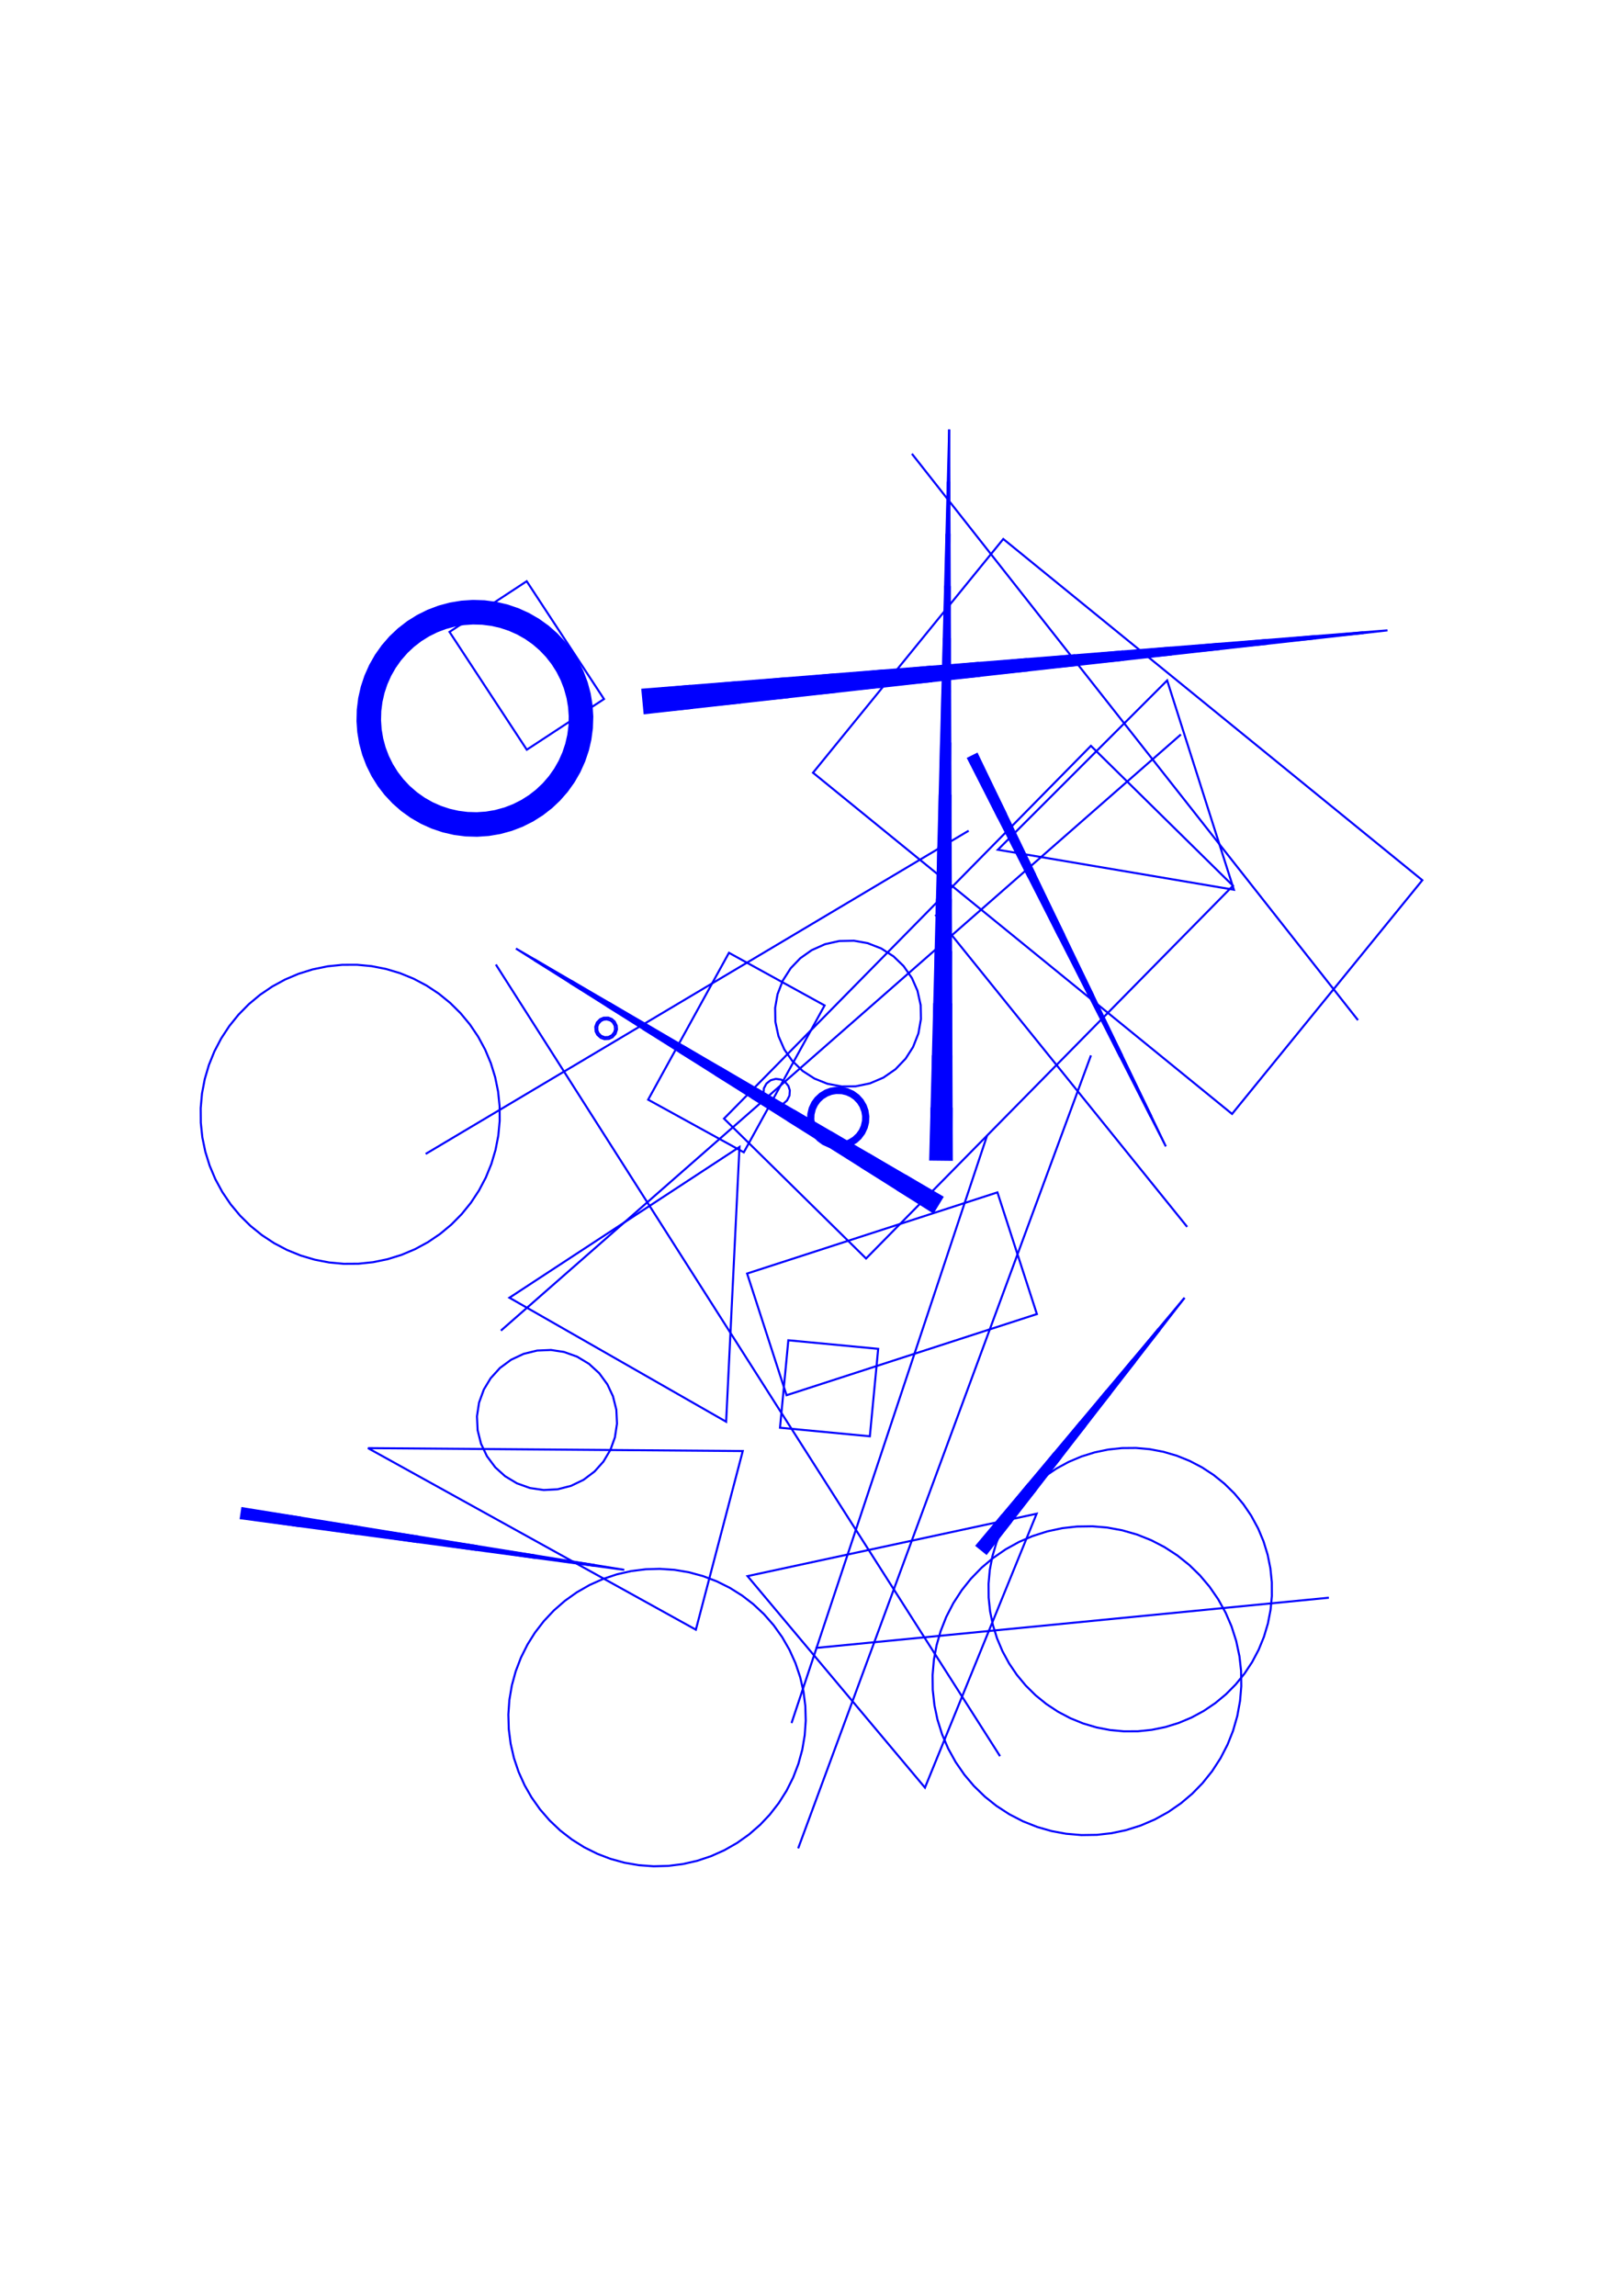 <?xml version="1.0" encoding="utf-8" ?>
<svg xmlns="http://www.w3.org/2000/svg" xmlns:cc="http://creativecommons.org/ns" xmlns:dc="http://purl.org/dc/elements/1.1/" xmlns:ev="http://www.w3.org/2001/xml-events" xmlns:inkscape="http://www.inkscape.org/namespaces/inkscape" xmlns:rdf="http://www.w3.org/1999/02/22-rdf-syntax-ns" xmlns:sodipodi="http://sodipodi.sourceforge.net/DTD/sodipodi-0.dtd" xmlns:xlink="http://www.w3.org/1999/xlink" baseProfile="tiny" height="29.7cm" version="1.2" viewBox="0 0 793.701 1122.52" width="21.0cm">
  <defs/>
  <g fill="none" id="layer1" inkscape:groupmode="layer" inkscape:label="1" stroke="#0000ff" style="display:inline">
    <polygon points="380.691,506.58 383.563,513.141 387.439,518.711 392.592,523.684 398.298,527.358 404.594,529.888 411.631,531.217 418.417,531.158 425.43,529.707 432.013,526.888 437.902,522.813 442.861,517.646 446.52,511.931 449.138,505.265 450.374,498.211 450.226,491.426 448.682,484.433 445.961,478.217 441.871,472.338 436.988,467.627 430.966,463.749 424.293,461.149 417.613,459.96 410.452,460.098 403.463,461.66 396.925,464.583 391.386,468.503 386.687,473.399 382.826,479.43 380.244,486.11 379.072,492.794 379.185,499.579"/>
    <polygon points="374.811,529.818 373.571,532.113 373.332,534.709 374.131,537.192 375.841,539.16 378.187,540.3 380.792,540.427 383.237,539.521 384.906,538.028 386.079,535.699 386.244,533.096 385.557,530.965 383.905,528.948 381.95,527.855 379.366,527.504 376.852,528.195"/>
    <line x1="370.183" x2="459.879" y1="532.479" y2="586.927"/>
    <line x1="459.683" x2="352.048" y1="587.248" y2="521.911"/>
    <line x1="349.901" x2="457.536" y1="525.448" y2="590.785"/>
    <line x1="457.341" x2="367.645" y1="591.107" y2="536.659"/>
    <polygon points="354.062,546.935 423.538,615.333 602.969,433.073 533.493,364.676"/>
    <line x1="385.389" x2="457.146" y1="547.87" y2="591.429"/>
    <line x1="456.951" x2="403.133" y1="591.75" y2="559.082"/>
    <line x1="406.451" x2="460.269" y1="553.615" y2="586.284"/>
    <line x1="460.464" x2="424.586" y1="585.962" y2="564.183"/>
    <line x1="420.877" x2="456.755" y1="570.293" y2="592.072"/>
    <line x1="456.56" x2="438.621" y1="592.393" y2="581.504"/>
    <line x1="442.72" x2="460.659" y1="574.751" y2="585.64"/>
    <line x1="460.074" x2="388.317" y1="586.605" y2="543.047"/>
    <polygon points="397.514,539.595 396.438,542.005 395.777,544.945 395.749,547.96 396.247,550.551 397.214,553.006 398.618,555.24 400.41,557.177 402.853,558.942 405.614,560.153 408.192,560.715 410.83,560.791 413.801,560.282 416.262,559.331 418.506,557.942 420.705,555.88 422.236,553.731 423.465,550.979 424.044,548.404 424.137,545.767 423.743,543.158 422.713,540.325 421.339,538.072 419.292,535.86 417.153,534.315 414.765,533.191 411.838,532.471 408.825,532.384 406.224,532.83 403.413,533.917 401.188,535.335 399.262,537.14"/>
    <polygon points="397.103,549.817 398.001,552.298 399.374,554.551 401.166,556.487 403.308,558.029 405.713,559.114 407.912,559.648 410.547,559.787 413.157,559.4 415.638,558.502 417.892,557.129 419.827,555.336 421.369,553.195 422.454,550.79 423.04,548.217 423.104,545.579 422.74,543.346 421.842,540.865 420.469,538.611 418.677,536.675 416.535,535.134 414.13,534.048 411.931,533.514 409.296,533.375 406.686,533.763 404.205,534.66 401.952,536.033 400.27,537.547 398.668,539.644 397.514,542.017 396.855,544.572 396.716,547.206"/>
    <polygon points="415.955,558.914 418.199,557.535 420.385,555.47 421.89,553.31 422.954,550.901 423.539,548.334 423.623,545.703 423.204,543.103 422.296,540.632 420.933,538.379 418.882,536.179 416.732,534.659 414.331,533.579 411.768,532.976 409.137,532.874 406.535,533.275 404.058,534.167 401.796,535.514 399.832,537.269 398.24,539.366 396.95,542.082 396.329,544.641 396.209,547.272 396.688,550.241 397.63,552.699 399.024,554.933 400.819,556.86 402.948,558.408 405.691,559.643 408.262,560.21 410.894,560.277 413.49,559.839"/>
    <polygon points="417.277,556.316 419.198,554.507 420.502,552.658 421.442,550.6 422.037,548.029 422.096,545.768 421.736,543.534 420.805,541.065 419.599,539.15 417.776,537.244 415.917,535.954 413.851,535.03 411.651,534.503 409.014,534.413 406.783,534.79 404.659,535.572 402.416,536.961 400.769,538.512 399.436,540.341 398.464,542.384 397.83,544.946 397.736,547.206 398.061,549.446 398.954,551.928 400.13,553.861 401.642,555.544 403.44,556.919 405.46,557.938 408.006,558.631 410.264,558.778 412.878,558.419 415.013,557.67"/>
    <polygon points="422.292,543.657 421.424,541.172 420.063,538.918 418.548,537.245 416.44,535.669 414.052,534.56 411.488,533.967 408.856,533.915 406.632,534.303 404.512,535.079 402.259,536.44 400.586,537.955 399.009,540.063 397.9,542.451 397.307,545.015 397.255,547.647 397.644,549.871 398.584,552.329 399.78,554.244 401.296,555.917 403.404,557.494 405.791,558.602 407.983,559.143 410.235,559.288 412.846,558.951 415.331,558.084 417.584,556.723 419.258,555.207 420.834,553.099 421.815,551.066 422.484,548.52 422.629,546.267"/>
    <polygon points="409.043,531.859 406.074,532.343 403.603,533.255 401.03,534.814 398.828,536.863 397.276,538.991 395.999,541.715 395.301,544.641 395.189,547.272 395.636,550.247 396.515,552.729 398.042,555.321 400.062,557.55 402.493,559.322 405.233,560.565 407.795,561.176 410.424,561.321 413.405,560.913 416.24,559.908 418.813,558.348 420.764,556.58 422.567,554.172 423.844,551.448 424.488,548.894 424.654,545.89 424.207,542.915 423.328,540.433 421.801,537.841 419.781,535.612 417.35,533.84 414.61,532.597 412.048,531.987"/>
    <line x1="455.566" x2="455.281" y1="541.464" y2="566.964"/>
    <line x1="455.658" x2="456.228" y1="566.968" y2="515.968"/>
    <line x1="465.271" x2="464.701" y1="516.069" y2="567.069"/>
    <line x1="464.324" x2="465.18" y1="567.065" y2="490.565"/>
    <line x1="456.89" x2="456.034" y1="490.472" y2="566.972"/>
    <line x1="456.411" x2="457.553" y1="566.977" y2="464.976"/>
    <line x1="465.089" x2="463.947" y1="465.06" y2="567.061"/>
    <line x1="463.57" x2="464.997" y1="567.057" y2="439.556"/>
    <line x1="458.215" x2="456.788" y1="439.48" y2="566.981"/>
    <line x1="457.165" x2="458.877" y1="566.985" y2="413.984"/>
    <line x1="464.906" x2="463.193" y1="414.051" y2="567.053"/>
    <line x1="462.817" x2="464.814" y1="567.048" y2="388.547"/>
    <line x1="459.539" x2="457.542" y1="388.488" y2="566.989"/>
    <line x1="457.918" x2="460.201" y1="566.994" y2="362.992"/>
    <line x1="464.723" x2="462.44" y1="363.043" y2="567.044"/>
    <line x1="462.063" x2="464.631" y1="567.04" y2="337.538"/>
    <line x1="460.863" x2="458.295" y1="337.496" y2="566.998"/>
    <line x1="458.672" x2="461.526" y1="567.002" y2="312"/>
    <line x1="464.54" x2="461.686" y1="312.034" y2="567.036"/>
    <line x1="461.31" x2="464.449" y1="567.032" y2="286.529"/>
    <line x1="462.188" x2="459.049" y1="286.504" y2="567.006"/>
    <line x1="459.426" x2="462.85" y1="567.01" y2="261.008"/>
    <line x1="464.357" x2="460.933" y1="261.025" y2="567.027"/>
    <line x1="460.556" x2="464.266" y1="567.023" y2="235.52"/>
    <line x1="463.512" x2="459.802" y1="235.512" y2="567.015"/>
    <line x1="460.179" x2="464.174" y1="567.019" y2="210.016"/>
    <line x1="445.949" x2="664.084" y1="221.868" y2="498.785"/>
    <polygon points="602.52,544.654 695.562,430.372 490.638,263.537 397.597,377.819"/>
    <line x1="563.028" x2="475.783" y1="545.767" y2="369.627"/>
    <line x1="475.447" x2="562.691" y1="369.793" y2="545.934"/>
    <line x1="547.814" x2="475.111" y1="516.743" y2="369.96"/>
    <line x1="474.774" x2="532.937" y1="370.126" y2="487.553"/>
    <line x1="534.619" x2="476.456" y1="486.72" y2="369.293"/>
    <line x1="476.119" x2="548.823" y1="369.46" y2="516.244"/>
    <line x1="533.514" x2="390.332" y1="516.027" y2="903.738"/>
    <line x1="387.089" x2="482.747" y1="842.476" y2="555.137"/>
    <polygon points="465.454,567.078 464.174,210.016 454.904,566.96"/>
    <line x1="465.077" x2="465.363" y1="567.074" y2="541.573"/>
    <line x1="459.488" x2="333.914" y1="587.57" y2="511.343"/>
    <line x1="332.157" x2="457.731" y1="514.237" y2="590.464"/>
    <line x1="457.927" x2="314.413" y1="590.142" y2="503.026"/>
    <line x1="315.779" x2="459.293" y1="500.775" y2="587.891"/>
    <line x1="459.098" x2="297.645" y1="588.213" y2="490.207"/>
    <line x1="296.669" x2="458.122" y1="491.815" y2="589.821"/>
    <line x1="458.317" x2="278.925" y1="589.499" y2="480.604"/>
    <line x1="279.511" x2="458.903" y1="479.639" y2="588.535"/>
    <line x1="458.707" x2="261.376" y1="588.856" y2="469.071"/>
    <line x1="261.181" x2="458.512" y1="469.392" y2="589.178"/>
    <polygon points="456.365,592.715 460.855,585.319 252.309,463.787"/>
    <polygon points="507.071,642.502 487.781,583.002 365.361,622.689 384.65,682.189"/>
    <line x1="541.134" x2="479.094" y1="680.01" y2="756.954"/>
    <line x1="479.396" x2="553.843" y1="757.197" y2="664.864"/>
    <line x1="555.048" x2="480.601" y1="665.836" y2="758.168"/>
    <line x1="480.902" x2="542.941" y1="758.411" y2="681.467"/>
    <line x1="530.835" x2="481.203" y1="697.099" y2="758.654"/>
    <line x1="481.504" x2="518.728" y1="758.897" y2="712.731"/>
    <line x1="515.716" x2="478.492" y1="710.302" y2="756.468"/>
    <line x1="478.191" x2="503.007" y1="756.225" y2="725.448"/>
    <line x1="506.621" x2="481.805" y1="728.362" y2="759.14"/>
    <line x1="482.107" x2="494.515" y1="759.383" y2="743.994"/>
    <line x1="490.298" x2="477.89" y1="740.594" y2="755.982"/>
    <polygon points="477.588,755.74 482.408,759.626 579.261,634.572"/>
    <line x1="478.793" x2="528.425" y1="756.711" y2="695.156"/>
    <line x1="566.552" x2="479.697" y1="649.718" y2="757.44"/>
    <line x1="479.998" x2="579.261" y1="757.683" y2="634.572"/>
    <line x1="567.154" x2="480.299" y1="650.204" y2="757.926"/>
    <line x1="398.871" x2="649.854" y1="805.756" y2="781.186"/>
    <polygon points="620.047,793.807 621.344,787.134 621.982,780.365 621.953,773.566 621.26,766.802 619.906,760.139 617.907,753.641 615.281,747.37 611.858,741.063 608.029,735.444 603.669,730.228 598.818,725.463 593.525,721.197 587.839,717.469 581.815,714.317 575.511,711.769 568.989,709.851 562.309,708.581 555.538,707.971 548.739,708.027 541.979,708.748 535.321,710.129 528.831,712.154 522.571,714.806 516.6,718.058 510.976,721.879 505.754,726.232 500.983,731.076 496.709,736.364 492.974,742.044 489.813,748.064 487.257,754.364 485.329,760.884 484.05,767.562 483.431,774.332 483.478,781.131 484.19,787.892 485.562,794.552 487.578,801.045 490.221,807.309 493.465,813.284 497.278,818.913 501.625,824.141 506.462,828.919 511.744,833.2 517.42,836.943 523.435,840.112 529.731,842.677 536.249,844.613 542.925,845.901 549.694,846.529 556.493,846.492 563.256,845.789 569.917,844.426 576.412,842.418 582.68,839.784 588.66,836.548 594.294,832.743 599.528,828.404 604.312,823.573 608.6,818.297 612.351,812.626 615.529,806.615 618.102,800.322"/>
    <polygon points="600.333,852.964 602.984,846.295 605.077,839.037 606.435,831.606 607.032,824.454 606.923,816.9 606.122,809.769 604.551,802.38 602.25,795.185 599.409,788.594 595.756,781.982 591.462,775.767 586.827,770.288 581.692,765.274 575.799,760.548 569.464,756.434 563.093,753.13 556.08,750.322 548.822,748.229 541.391,746.871 534.239,746.275 526.686,746.383 519.554,747.185 512.165,748.755 504.97,751.056 498.38,753.898 491.767,757.55 485.552,761.844 480.074,766.48 474.809,771.897 470.333,777.507 466.219,783.842 462.758,790.557 459.986,797.584 458.014,804.485 456.706,811.541 456.06,819.067 456.145,826.244 456.97,833.753 458.445,840.776 460.709,847.982 463.683,854.927 467.335,861.539 471.629,867.754 476.265,873.233 481.683,878.497 487.292,882.973 493.628,887.087 500.342,890.548 507.369,893.321 514.27,895.292 521.326,896.6 528.853,897.246 536.406,897.138 543.538,896.336 550.561,894.862 557.768,892.597 564.712,889.623 571.324,885.971 577.539,881.677 583.018,877.041 588.032,871.907 592.758,866.014 596.872,859.679"/>
    <line x1="489.046" x2="242.494" y1="858.666" y2="471.597"/>
    <polygon points="292.126,503.776 292.696,505.148 293.994,506.469 295.72,507.139 297.569,507.039 299.213,506.185 300.359,504.731 300.777,503.305 300.598,501.462 299.676,499.856 298.509,498.937 296.732,498.415 295.253,498.559 293.907,499.187 292.641,500.539 292.104,501.924"/>
    <polygon points="301.59,501.482 300.591,499.47 299.182,498.23 297.432,497.554 295.186,497.598 293.464,498.342 291.892,499.948 291.12,502.057 291.282,504.298 292.117,505.978 293.803,507.462 295.576,508.077 297.819,507.953 299.514,507.149 301.028,505.489 301.726,503.353"/>
    <polygon points="316.966,537.676 363.744,563.416 403.26,491.606 356.482,465.865"/>
    <line x1="208.175" x2="473.696" y1="564.2" y2="406.171"/>
    <line x1="488.306" x2="473.765" y1="399.983" y2="370.626"/>
    <line x1="474.101" x2="503.183" y1="370.459" y2="429.173"/>
    <line x1="506.21" x2="477.128" y1="427.674" y2="368.96"/>
    <line x1="477.465" x2="492.005" y1="368.794" y2="398.15"/>
    <polygon points="477.801,368.627 473.429,370.793 570.13,560.529"/>
    <line x1="476.792" x2="520.414" y1="369.127" y2="457.197"/>
    <line x1="518.06" x2="474.438" y1="458.363" y2="370.293"/>
    <line x1="479.304" x2="314.976" y1="330.427" y2="346.123"/>
    <line x1="315.012" x2="455.864" y1="346.494" y2="333.041"/>
    <line x1="455.19" x2="314.337" y1="325.981" y2="339.434"/>
    <line x1="314.302" x2="431.679" y1="339.063" y2="327.851"/>
    <line x1="432.424" x2="315.047" y1="335.654" y2="346.866"/>
    <line x1="315.082" x2="408.984" y1="347.237" y2="338.268"/>
    <line x1="408.168" x2="314.266" y1="329.722" y2="338.691"/>
    <line x1="314.231" x2="384.657" y1="338.32" y2="331.593"/>
    <line x1="385.544" x2="315.118" y1="340.882" y2="347.609"/>
    <line x1="315.153" x2="362.104" y1="347.981" y2="343.496"/>
    <line x1="361.146" x2="314.195" y1="333.464" y2="337.948"/>
    <line x1="314.16" x2="337.635" y1="337.577" y2="335.334"/>
    <line x1="338.664" x2="315.189" y1="346.11" y2="348.352"/>
    <line x1="314.94" x2="502.744" y1="345.751" y2="327.813"/>
    <line x1="502.212" x2="314.408" y1="322.239" y2="340.178"/>
    <line x1="314.444" x2="525.723" y1="340.549" y2="320.369"/>
    <line x1="526.184" x2="314.905" y1="325.199" y2="345.38"/>
    <line x1="314.87" x2="549.624" y1="345.008" y2="322.585"/>
    <line x1="549.234" x2="314.479" y1="318.498" y2="340.921"/>
    <line x1="314.515" x2="572.745" y1="341.292" y2="316.627"/>
    <line x1="573.064" x2="314.834" y1="319.971" y2="344.636"/>
    <line x1="314.798" x2="596.504" y1="344.265" y2="317.357"/>
    <line x1="596.256" x2="314.55" y1="314.756" y2="341.664"/>
    <line x1="314.586" x2="619.767" y1="342.035" y2="312.886"/>
    <line x1="619.944" x2="314.763" y1="314.744" y2="343.893"/>
    <line x1="314.728" x2="643.384" y1="343.522" y2="312.13"/>
    <line x1="643.278" x2="314.621" y1="311.015" y2="342.407"/>
    <line x1="314.657" x2="666.789" y1="342.779" y2="309.144"/>
    <line x1="666.824" x2="314.692" y1="309.516" y2="343.15"/>
    <line x1="314.373" x2="478.701" y1="339.806" y2="324.11"/>
    <line x1="577.494" x2="244.971" y1="359.115" y2="650.592"/>
    <polygon points="233.253,692.508 233.574,699.292 235.225,705.88 238.143,712.013 242.212,717.45 246.97,721.755 252.786,725.261 259.18,727.553 265.899,728.539 272.682,728.181 279.26,726.493 285.377,723.542 290.792,719.442 295.07,714.662 298.545,708.826 300.709,702.786 301.732,696.072 301.412,689.288 299.76,682.7 297.036,676.892 293.027,671.409 288.016,666.825 282.2,663.319 275.806,661.027 269.464,660.061 262.678,660.344 256.081,661.959 249.932,664.843 244.472,668.882 239.915,673.918 236.603,679.413 234.276,685.793"/>
    <line x1="233.426" x2="118.248" y1="755.964" y2="738.928"/>
    <line x1="118.192" x2="262.165" y1="739.308" y2="760.603"/>
    <line x1="261.996" x2="118.023" y1="761.741" y2="740.446"/>
    <line x1="118.08" x2="290.847" y1="740.067" y2="765.621"/>
    <line x1="290.903" x2="118.136" y1="765.241" y2="739.687"/>
    <line x1="117.967" x2="233.146" y1="740.826" y2="757.862"/>
    <line x1="204.295" x2="117.911" y1="753.982" y2="741.205"/>
    <line x1="117.855" x2="175.444" y1="741.585" y2="750.103"/>
    <line x1="175.949" x2="118.36" y1="746.687" y2="738.169"/>
    <line x1="118.304" x2="204.688" y1="738.549" y2="751.326"/>
    <line x1="147.211" x2="118.416" y1="742.049" y2="737.79"/>
    <line x1="117.799" x2="146.594" y1="741.964" y2="746.223"/>
    <polygon points="168.124,617.932 175.3,617.887 182.436,617.139 189.465,615.697 196.319,613.572 202.932,610.787 209.241,607.368 215.184,603.347 220.704,598.763 225.75,593.661 230.271,588.089 234.225,582.101 237.574,575.755 240.285,569.111 242.332,562.234 243.696,555.189 244.363,548.045 244.327,540.869 243.589,533.732 242.156,526.701 240.04,519.844 237.264,513.228 233.852,506.915 229.839,500.967 225.263,495.44 220.167,490.388 214.601,485.859 208.618,481.898 202.276,478.541 195.636,475.821 188.761,473.765 181.718,472.392 174.575,471.716 167.399,471.742 160.261,472.471 152.862,473.99 146.014,476.132 139.408,478.934 133.108,482.37 127.176,486.406 121.667,491.004 116.635,496.119 112.127,501.702 108.189,507.7 104.857,514.055 102.163,520.706 100.134,527.589 98.788,534.637 98.139,541.783 98.193,548.958 98.95,556.094 100.402,563.121 102.535,569.972 105.328,576.582 108.756,582.886 112.785,588.824 117.375,594.338 122.484,599.377 128.062,603.891 134.055,607.838 140.405,611.178 147.053,613.88 153.933,615.919 160.979,617.273"/>
    <polygon points="355.105,695.138 361.632,560.797 249.133,634.513"/>
    <polygon points="363.231,709.477 179.961,708.049 340.303,796.822"/>
    <polygon points="381.449,698.077 425.386,702.263 429.461,659.505 385.524,655.318"/>
    <polygon points="305.272,767.56 118.472,737.41 117.743,742.344"/>
    <polygon points="264.083,884.667 268.781,890.086 273.991,895.017 279.661,899.41 285.736,903.224 292.157,906.42 298.503,908.851 305.416,910.763 312.484,911.985 319.638,912.504 326.808,912.316 333.925,911.422 340.92,909.832 347.724,907.561 354.271,904.631 360.497,901.07 366.342,896.913 371.75,892.2 376.421,887.265 380.829,881.606 384.659,875.541 387.872,869.128 390.438,862.43 392.332,855.512 393.534,848.441 394.035,841.285 393.829,834.115 392.917,827.001 391.309,820.01 389.02,813.213 386.072,806.673 382.495,800.456 378.323,794.622 373.596,789.226 368.361,784.323 362.979,780.175 356.904,776.361 350.483,773.164 343.778,770.616 336.855,768.74 329.78,767.555 322.624,767.073 315.831,767.269 308.714,768.162 301.72,769.752 294.916,772.024 288.369,774.954 282.142,778.515 276.297,782.672 270.89,787.385 265.973,792.607 261.594,798.288 257.981,804.044 254.768,810.457 252.202,817.155 250.308,824.073 249.105,831.144 248.604,838.3 248.811,845.47 249.723,852.584 251.331,859.574 253.62,866.372 256.567,872.911 259.941,878.81"/>
    <polygon points="452.336,874.051 506.943,740.128 365.569,770.632"/>
    <line x1="580.554" x2="457.368" y1="599.859" y2="447.227"/>
    <polygon points="603.422,435.036 570.78,332.695 487.995,415.476"/>
    <polygon points="314.124,337.205 315.224,348.724 678.544,308.209"/>
    <polygon points="279.902,345.808 279.099,340.966 277.921,336.59 276.186,331.998 273.991,327.608 271.577,323.774 268.565,319.898 265.447,316.61 262.033,313.632 258.036,310.784 254.105,308.53 249.979,306.657 245.332,305.077 240.919,304.048 236.053,303.407 231.524,303.26 227.002,303.541 222.156,304.326 217.417,305.601 213.178,307.203 208.779,309.38 204.936,311.78 201.336,314.532 197.748,317.881 194.521,321.579 191.892,325.27 189.623,329.192 187.594,333.661 186.136,337.951 185.02,342.731 184.429,347.224 184.27,352.129 184.569,356.651 185.372,361.493 186.666,366.227 188.285,370.46 190.295,374.52 192.894,378.684 195.905,382.56 199.023,385.848 202.734,389.06 206.435,391.675 210.703,394.099 214.844,395.94 219.503,397.483 223.923,398.478 228.795,399.079 233.325,399.191 237.845,398.874 242.683,398.051 247.054,396.857 251.293,395.255 255.361,393.261 259.535,390.678 263.135,387.927 266.723,384.577 269.95,380.879 272.579,377.188 275.021,372.93 276.877,368.797 278.438,364.144 279.451,359.727 280.042,355.235 280.201,350.329"/>
    <polygon points="277.571,369.183 279.146,364.534 280.246,359.749 280.86,354.879 280.988,350.349 280.696,345.827 279.907,340.982 278.635,336.24 277.044,331.998 274.883,327.59 272.29,323.421 269.291,319.535 266.189,316.232 262.498,312.995 258.5,310.146 254.236,307.714 250.101,305.859 245.449,304.293 240.663,303.202 235.791,302.598 231.261,302.478 226.739,302.779 221.896,303.577 217.157,304.858 212.917,306.458 208.844,308.445 204.661,311.014 200.757,313.99 197.173,317.344 194.178,320.745 191.306,324.726 189.022,328.64 186.97,333.1 185.377,337.743 184.258,342.523 183.626,347.391 183.479,351.92 183.796,356.819 184.603,361.661 185.778,366.038 187.502,370.634 189.68,375.034 192.289,379.192 195.303,383.067 198.418,386.358 201.825,389.345 205.812,392.21 210.066,394.659 214.545,396.668 219.204,398.216 223.622,399.223 228.491,399.846 233.021,399.984 237.919,399.658 242.76,398.841 247.494,397.541 251.727,395.925 256.122,393.738 260.275,391.121 263.858,388.346 267.429,384.978 270.644,381.269 273.267,377.573 275.708,373.314"/>
    <polygon points="276.224,379.523 278.855,374.939 281.01,370.112 282.667,365.093 283.745,360.304 284.368,355.435 284.527,350.151 284.151,344.878 283.327,340.039 282.053,335.299 280.19,330.352 278.022,325.948 275.236,321.456 272.012,317.267 268.653,313.688 264.677,310.204 260.371,307.139 255.777,304.524 251.294,302.523 246.281,300.848 241.496,299.753 236.253,299.081 230.969,298.942 225.697,299.337 220.861,300.178 215.767,301.587 211.185,303.35 206.46,305.719 202.307,308.336 198.13,311.576 194.563,314.948 191.093,318.936 188.044,323.253 185.446,327.857 183.461,332.346 181.804,337.366 180.726,342.155 180.102,347.024 179.944,352.307 180.276,357.205 181.144,362.419 182.534,367.519 184.28,372.106 186.449,376.51 189.234,381.002 192.459,385.191 195.818,388.77 199.794,392.254 203.782,395.115 208.022,397.589 212.825,399.796 217.827,401.507 222.603,402.637 227.842,403.346 232.747,403.529 238.023,403.21 243.24,402.361 248.345,400.989 253.286,399.108 258.011,396.739 262.164,394.122 266.053,391.128 269.908,387.51 273.377,383.523"/>
    <polygon points="268.757,386.436 271.988,382.742 274.847,378.754 277.308,374.507 279.485,369.692 281.048,365.04 282.154,360.259 282.822,355.017 282.952,350.111 282.606,345.215 281.789,340.376 280.509,335.639 278.776,331.047 276.608,326.644 274.025,322.472 270.807,318.28 267.442,314.707 263.749,311.476 259.76,308.617 255.178,305.985 250.698,303.98 246.046,302.417 241.265,301.311 236.399,300.672 231.495,300.506 226.597,300.815 221.383,301.675 216.645,302.956 212.054,304.688 207.321,307.04 203.168,309.655 199.287,312.658 195.714,316.022 192.483,319.716 189.624,323.705 187.163,327.951 185.125,332.415 183.527,337.055 182.317,342.2 181.678,347.065 181.512,351.97 181.865,357.243 182.682,362.082 183.962,366.82 185.695,371.411 187.863,375.814 190.446,379.986 193.664,384.178 197.029,387.751 200.722,390.982 204.711,393.841 209.293,396.473 213.773,398.478 218.425,400.041 223.206,401.147 228.072,401.786 233.354,401.945 238.249,401.6 243.088,400.783 247.826,399.502 252.417,397.77 257.15,395.418 261.303,392.804 265.184,389.8"/>
    <polygon points="271.679,389.641 275.416,385.386 278.492,381.089 281.142,376.516 283.48,371.359 285.174,366.353 286.448,360.835 287.119,355.593 287.277,349.933 286.899,344.661 286.017,339.45 284.64,334.348 282.629,329.055 280.271,324.325 277.253,319.533 274.007,315.363 270.102,311.262 266.096,307.815 261.777,304.769 256.849,301.981 252.013,299.847 246.995,298.188 241.842,297.017 236.599,296.346 230.939,296.188 225.668,296.565 220.457,297.447 215.354,298.824 210.061,300.835 205.002,303.379 200.54,306.211 196.083,309.704 192.269,313.362 188.822,317.369 185.775,321.688 182.987,326.616 180.854,331.451 179.194,336.469 178.023,341.623 177.352,346.865 177.186,352.148 177.572,357.797 178.453,363.008 179.831,368.111 181.842,373.404 184.2,378.134 187.001,382.615 190.219,386.808 193.824,390.673 198.078,394.409 202.376,397.486 207.285,400.308 212.106,402.474 217.475,404.271 222.629,405.441 227.871,406.113 233.532,406.271 238.803,405.893 244.014,405.011 249.117,403.634 254.064,401.774 259.14,399.264 263.622,396.464 267.814,393.246"/>
    <polygon points="264.052,397.123 268.536,393.664 272.386,390.042 276.11,385.776 279.18,381.474 282.002,376.564 284.174,371.745 285.985,366.379 287.176,361.23 287.907,355.614 288.065,349.953 287.648,344.305 286.745,339.097 285.237,333.639 283.336,328.707 280.792,323.647 277.967,319.18 274.732,315 270.844,310.882 266.56,307.18 262.241,304.132 257.654,301.506 252.488,299.187 247.476,297.505 241.957,296.238 236.338,295.536 231.054,295.398 225.405,295.805 220.196,296.699 214.735,298.198 209.8,300.09 205.065,302.441 200.264,305.443 196.078,308.671 191.954,312.552 188.478,316.534 185.189,321.144 182.384,326.063 180.228,330.889 178.538,335.897 177.261,341.414 176.55,347.033 176.402,352.316 176.755,357.59 177.685,363.176 179.059,368.28 181.059,373.578 183.401,378.317 186.396,383.123 189.616,387.314 193.49,391.445 197.762,395.162 202.07,398.225 206.985,401.038 211.808,403.202 217.176,405.004 222.328,406.187 227.568,406.877 233.228,407.064 238.878,406.676 244.09,405.8 249.556,404.319 254.498,402.443 259.24,400.109"/>
    <polygon points="242.162,396.555 246.893,395.253 251.116,393.614 255.159,391.571 258.984,389.143 262.553,386.354 265.834,383.23 268.795,379.802 271.406,376.101 273.645,372.163 275.489,368.025 276.921,363.727 277.926,359.31 278.497,354.816 278.626,350.288 278.313,345.769 277.561,341.302 276.259,336.571 274.62,332.348 272.577,328.305 270.149,324.481 267.361,320.911 264.237,317.63 260.808,314.67 257.107,312.058 253.169,309.82 249.031,307.976 244.733,306.544 240.317,305.538 235.823,304.968 231.295,304.839 226.776,305.151 222.309,305.903 217.936,307.087 213.7,308.692 209.641,310.702 205.796,313.099 202.204,315.858 198.898,318.955 195.676,322.656 193.065,326.358 190.826,330.296 188.982,334.433 187.55,338.731 186.545,343.148 185.974,347.642 185.845,352.17 186.158,356.689 186.91,361.156 188.094,365.528 189.698,369.764 191.709,373.824 194.105,377.668 196.865,381.26 199.962,384.566 203.663,387.788 207.364,390.4 211.302,392.639 215.44,394.483 219.737,395.914 224.154,396.92 228.648,397.49 233.176,397.62 237.695,397.307"/>
    <polygon points="237.949,402.427 243.164,401.572 247.906,400.303 252.851,398.439 257.58,396.079 261.733,393.463 265.619,390.464 269.201,387.109 272.448,383.428 275.536,379.139 278.167,374.555 280.179,370.078 281.858,365.066 282.949,360.281 283.58,355.414 283.739,350.131 283.401,345.234 282.517,340.024 281.223,335.289 279.483,330.7 277.131,325.966 274.523,321.808 271.531,317.918 267.911,314.067 263.916,310.607 259.906,307.776 255.645,305.34 251.172,303.32 246.527,301.736 241.381,300.532 236.514,299.892 231.232,299.724 226.335,300.053 221.122,300.927 216.385,302.213 211.446,304.095 207.055,306.287 202.893,308.887 198.996,311.872 195.138,315.485 191.671,319.474 188.833,323.479 186.389,327.735 184.223,332.556 182.563,337.574 181.489,342.363 180.875,347.233 180.736,352.516 181.092,357.411 181.913,362.25 183.19,366.989 184.912,371.585 187.065,375.997 189.84,380.494 193.062,384.684 196.423,388.26 200.406,391.735 204.405,394.58 208.657,397.032 213.123,399.068 217.763,400.67 222.905,401.892 227.768,402.55 233.05,402.738"/>
    <polygon points="228.535,397.876 233.066,398.015 237.589,397.715 242.062,396.979 246.442,395.814 250.69,394.23 255.095,392.059 258.938,389.656 262.531,386.892 265.84,383.793 268.833,380.388 271.687,376.392 273.937,372.457 275.932,367.97 277.347,363.663 278.338,359.24 278.897,354.741 279.018,350.21 278.7,345.688 277.945,341.218 276.762,336.842 275.161,332.601 272.973,328.205 270.554,324.372 267.775,320.79 264.663,317.494 261.247,314.514 257.558,311.879 253.632,309.614 249.504,307.739 245.215,306.272 240.804,305.227 236.313,304.614 231.783,304.438 226.882,304.743 222.409,305.479 218.028,306.644 213.781,308.228 209.376,310.399 205.533,312.803 201.94,315.567 198.631,318.666 195.638,322.07 192.988,325.748 190.707,329.665 188.815,333.785 187.226,338.431 186.199,342.846 185.604,347.34 185.453,352.248 185.771,356.77 186.525,361.24 187.709,365.616 189.462,370.203 191.498,374.253 193.917,378.087 196.696,381.668 199.808,384.964 203.224,387.944 206.913,390.579 210.839,392.844 215.318,394.858 219.619,396.29 224.038,397.299"/>
    <polygon points="222.398,406.999 228.018,407.703 233.302,407.85 238.577,407.504 244.167,406.589 249.636,405.12 254.586,403.263 259.671,400.77 264.482,397.782 268.971,394.328 273.092,390.443 276.571,386.463 279.868,381.858 282.517,377.283 284.868,372.131 286.692,366.769 287.972,361.252 288.664,356.011 288.859,350.351 288.488,344.7 287.555,339.113 286.068,333.649 284.043,328.359 281.685,323.628 278.681,318.827 275.212,314.35 271.586,310.503 267.321,306.776 262.706,303.494 257.785,300.69 252.609,298.39 247.594,296.721 242.072,295.459 236.453,294.756 231.168,294.608 225.518,294.998 219.935,295.95 214.834,297.338 209.539,299.346 204.47,301.872 199.679,304.892 195.213,308.376 191.118,312.288 187.666,316.292 184.399,320.918 181.781,325.511 179.465,330.679 177.676,336.053 176.499,341.206 175.776,346.823 175.612,352.107 175.982,357.759 176.916,363.345 178.287,368.45 180.276,373.753 182.786,378.83 185.79,383.631 189.259,388.108 193.157,392.216 197.15,395.682 201.765,398.964 206.349,401.597 211.509,403.931 216.877,405.738"/>
    <polygon points="257.619,366.563 295.369,341.792 257.571,284.191 219.821,308.962"/>
    <polygon points="271.701,317.509 268.065,313.669 264.057,310.218 260.039,307.394 255.772,304.963 250.942,302.808 246.282,301.257 241.124,300.087 235.874,299.448 230.964,299.336 225.691,299.735 220.853,300.584 216.118,301.886 211.527,303.63 206.791,305.984 202.629,308.591 198.732,311.58 194.871,315.195 191.399,319.184 188.553,323.187 185.926,327.777 183.917,332.259 182.341,336.91 181.143,342.061 180.505,346.931 180.336,352.217 180.662,357.117 181.529,362.334 182.922,367.436 184.674,372.024 186.852,376.426 189.652,380.913 192.893,385.092 196.269,388.659 200.265,392.124 204.273,394.962 208.531,397.409 213.353,399.582 218.007,401.15 223.161,402.339 228.408,402.997 233.318,403.127 238.218,402.792 243.433,401.916 248.532,400.513 253.117,398.752 257.515,396.566 261.997,393.759 265.883,390.756 269.731,387.127 272.955,383.423 276.02,379.112 278.459,374.849 280.622,370.024 282.182,365.366 283.361,360.211 283.981,355.339 284.131,350.052 283.788,345.153 282.902,339.939 281.49,334.842 279.721,330.261 277.341,325.538 274.711,321.39"/>
    <polygon points="260.835,306.502 256.245,303.879 251.417,301.726 246.762,300.166 241.611,298.974 236.368,298.301 231.083,298.152 226.185,298.486 220.97,299.349 215.866,300.726 210.924,302.605 206.194,304.966 201.722,307.785 197.552,311.035 193.988,314.411 190.516,318.397 187.457,322.709 184.843,327.304 182.698,332.136 181.045,337.157 179.964,341.946 179.3,347.191 179.153,352.098 179.503,357.373 180.375,362.587 181.762,367.688 183.649,372.627 185.834,377.023 188.629,381.51 191.857,385.697 195.213,389.28 199.181,392.773 203.477,395.854 208.058,398.493 212.878,400.664 217.891,402.344 223.046,403.517 228.291,404.172 233.576,404.301 238.473,403.951 243.686,403.069 248.425,401.79 253.374,399.929 258.112,397.585 262.594,394.782 266.775,391.546 270.614,387.911 273.838,384.209 276.912,379.908 279.543,375.323 281.704,370.498 283.273,365.846 284.474,360.698 285.156,355.456 285.314,350.171 284.946,344.898 284.055,339.687 282.65,334.59 280.745,329.659 278.545,325.27 275.734,320.793 272.491,316.618 268.849,312.786 264.844,309.335"/>
    <polygon points="262.692,303.953 257.78,301.128 252.961,298.95 247.595,297.13 242.445,295.926 236.828,295.18 231.542,294.996 225.887,295.351 220.296,296.274 214.827,297.754 209.88,299.626 205.131,301.954 200.311,304.932 195.814,308.379 191.95,311.99 188.206,316.243 184.908,320.852 182.092,325.769 179.922,330.592 178.214,335.597 176.916,341.113 176.178,346.731 176.004,352.017 176.368,357.671 177.3,363.26 178.673,368.368 180.67,373.671 183.19,378.746 185.992,383.232 189.203,387.434 193.065,391.581 197.324,395.318 201.62,398.402 206.522,401.244 211.335,403.438 216.332,405.171 221.84,406.497 227.455,407.263 233.118,407.459 238.772,407.085 243.99,406.224 249.464,404.762 254.417,402.907 259.174,400.595 264.005,397.633 268.223,394.444 272.389,390.603 276.148,386.362 279.46,381.765 282.293,376.858 284.618,371.691 286.309,366.679 287.589,361.159 288.277,355.916 288.464,350.252 288.124,344.975 287.211,339.382 285.74,333.91 283.876,328.961 281.556,324.208 278.586,319.382 275.389,315.169 271.542,311.009 267.295,307.258"/>
    <polygon points="250.575,305.2 245.93,303.611 241.15,302.49 236.283,301.847 231.376,301.689 226.477,302.017 221.635,302.828 216.897,304.115 212.656,305.714 208.248,307.875 204.075,310.462 200.179,313.449 196.597,316.807 193.365,320.503 190.515,324.5 188.248,328.424 186.207,332.889 184.618,337.535 183.496,342.315 182.853,347.182 182.695,352.089 183.023,356.987 183.835,361.829 185.121,366.567 186.871,371.155 189.065,375.546 191.684,379.7 194.701,383.573 197.813,386.867 201.509,390.099 205.506,392.949 209.43,395.217 213.896,397.258 218.541,398.847 223.321,399.968 228.188,400.611 233.095,400.769 237.994,400.441 242.836,399.63 247.574,398.343 251.815,396.745 256.223,394.583 260.396,391.997 264.292,389.01 267.874,385.652 271.105,381.956 273.955,377.958 276.396,373.698 278.264,369.569 279.853,364.923 280.975,360.144 281.618,355.276 281.776,350.369 281.448,345.471 280.636,340.629 279.349,335.891 277.6,331.303 275.406,326.912 272.787,322.759 269.77,318.885 266.385,315.329 262.962,312.359 258.964,309.509 255.04,307.241"/>
    <polygon points="235.793,302.204 230.888,302.093 226.371,302.426 221.535,303.253 217.165,304.442 212.576,306.178 208.182,308.362 204.029,310.973 200.156,313.986 196.603,317.369 193.638,320.793 190.796,324.792 188.538,328.718 186.512,333.187 184.941,337.835 183.841,342.616 183.224,347.483 183.087,352.01 183.41,356.906 184.219,361.745 185.507,366.479 187.109,370.716 189.276,375.118 191.871,379.281 194.869,383.165 198.239,386.731 201.947,389.943 205.958,392.77 210.23,395.183 214.721,397.157 219.023,398.574 223.808,399.656 228.678,400.255 233.583,400.365 238.1,400.032 242.936,399.205 247.665,397.899 252.241,396.128 256.289,394.096 260.442,391.485 264.315,388.473 267.868,385.089 271.066,381.368 273.675,377.666 276.104,373.403 278.096,368.92 279.631,364.26 280.629,359.842 281.217,355.351 281.384,350.448 281.061,345.552 280.252,340.713 278.964,335.979 277.362,331.742 275.195,327.341 272.599,323.177 269.602,319.293 266.232,315.727 262.524,312.515 258.513,309.688 254.241,307.276 249.75,305.301 245.448,303.884 240.662,302.802"/>
    <polygon points="231.032,304.058 226.513,304.39 222.048,305.155 217.676,306.344 213.093,308.099 209.045,310.134 205.211,312.547 201.339,315.563 198.061,318.691 195.099,322.118 192.478,325.814 190.224,329.743 188.357,333.872 186.895,338.159 185.782,342.94 185.202,347.433 185.061,352.338 185.385,356.857 186.141,361.324 187.322,365.698 189.067,370.285 191.094,374.337 193.5,378.176 196.262,381.767 199.357,385.076 202.754,388.073 206.74,390.936 210.666,393.198 215.142,395.211 219.438,396.648 223.853,397.666 228.345,398.255 233.25,398.405 237.77,398.09 242.238,397.344 246.615,396.172 250.858,394.586 255.261,392.417 259.105,390.019 262.701,387.263 266.016,384.175 269.02,380.784 271.891,376.803 274.333,372.546 276.183,368.411 277.73,363.753 278.721,359.333 279.284,354.837 279.413,350.309 279.108,345.788 278.289,340.95 277.091,336.58 275.479,332.346 273.469,328.286 270.863,324.127 267.839,320.262 264.705,316.99 261.272,314.034 257.571,311.421 253.3,309.005 249.153,307.179 244.851,305.76 240.432,304.76 235.561,304.159"/>
    <polygon points="220.448,297.852 214.987,299.358 210.056,301.267 205.333,303.644 200.861,306.466 196.683,309.707 192.837,313.336 189.361,317.32 186.285,321.621 183.639,326.2 181.31,331.364 179.629,336.377 178.44,341.529 177.725,347.149 177.585,352.435 177.958,357.71 178.838,362.924 180.218,368.028 182.084,372.976 184.604,378.049 187.418,382.526 190.652,386.71 194.275,390.562 198.252,394.045 202.548,397.128 207.458,399.954 212.282,402.12 217.293,403.81 222.443,405.008 227.685,405.703 232.969,405.887 238.622,405.518 243.838,404.647 248.945,403.276 253.895,401.418 258.643,399.09 263.144,396.315 267.356,393.118 271.239,389.528 274.757,385.581 278.084,380.995 280.745,376.426 283.092,371.27 284.791,366.263 285.997,361.115 286.732,355.497 286.889,350.212 286.535,344.936 285.673,339.719 284.311,334.61 282.462,329.656 279.959,324.574 277.16,320.087 273.941,315.892 270.06,311.765 266.07,308.296 261.764,305.227 257.181,302.59 252.013,300.269 246.996,298.596 241.842,297.417 236.221,296.711 230.935,296.581 225.661,296.963"/>
    <polygon points="213.52,307.484 209.111,309.646 205.258,312.036 201.65,314.781 198.056,318.128 194.826,321.828 192.198,325.522 189.933,329.449 188.052,333.574 186.572,337.86 185.437,342.638 184.801,347.507 184.662,352.039 184.955,356.563 185.757,361.409 186.936,365.786 188.528,370.031 190.516,374.106 193.096,378.284 195.849,381.887 198.932,385.211 202.612,388.463 206.29,391.113 210.54,393.575 214.668,395.448 219.32,397.023 223.737,398.044 228.608,398.671 233.14,398.801 237.663,398.499 242.138,397.768 246.882,396.499 251.124,394.899 255.195,392.904 259.057,390.529 262.965,387.555 266.283,384.465 269.292,381.074 272.171,377.095 274.451,373.177 276.349,369.059 277.846,364.78 278.999,360.006 279.655,355.139 279.812,350.608 279.494,345.707 278.754,341.234 277.592,336.852 276.018,332.601 274.046,328.518 271.482,324.329 268.5,320.427 265.404,317.115 262.007,314.113 258.022,311.242 253.763,308.797 249.627,306.941 245.333,305.487 240.548,304.38 236.051,303.802 231.142,303.661 226.62,303.981 222.148,304.73 217.769,305.901"/>
    <polygon points="200.276,305.915 196.105,309.166 192.262,312.799 188.783,316.782 185.495,321.396 182.694,326.321 180.547,331.154 178.869,336.169 177.611,341.693 176.951,346.94 176.794,352.226 177.185,357.878 178.069,363.092 179.562,368.558 181.453,373.497 183.99,378.562 186.813,383.034 190.296,387.503 193.942,391.333 197.936,394.799 202.561,398.071 207.159,400.685 212.336,402.986 217.357,404.646 222.513,405.82 227.758,406.498 233.421,406.667 239.072,406.256 244.283,405.355 249.743,403.843 254.676,401.936 259.404,399.567 264.195,396.543 268.652,393.045 272.47,389.386 275.922,385.379 278.976,381.062 281.606,376.474 283.924,371.305 285.703,365.925 286.86,360.765 287.548,355.141 287.669,349.854 287.286,344.58 286.402,339.366 285.025,334.26 283.018,328.962 280.666,324.225 277.873,319.735 274.421,315.242 270.801,311.387 266.534,307.659 262.228,304.59 257.649,301.945 252.487,299.609 247.114,297.812 241.958,296.638 236.713,295.96 231.05,295.791 225.399,296.202 220.188,297.103 215.087,298.497 209.795,300.522 204.738,303.077"/>
    <polygon points="197.44,317.634 194.215,321.331 191.586,325.018 189.14,329.27 187.137,333.748 185.7,338.043 184.604,342.825 184.027,347.316 183.878,352.219 184.227,357.113 184.988,361.577 186.279,366.31 187.891,370.541 189.892,374.604 192.477,378.773 195.471,382.659 198.844,386.221 202.56,389.423 206.263,392.031 210.192,394.282 214.667,396.293 219.322,397.841 223.738,398.844 228.605,399.46 233.131,399.588 237.65,399.292 242.491,398.497 247.226,397.215 251.461,395.611 255.858,393.435 259.702,391.041 263.305,388.298 266.9,384.96 270.138,381.275 272.782,377.599 275.245,373.356 277.126,369.236 278.719,364.597 279.834,359.82 280.459,354.954 280.596,350.427 280.266,345.533 279.523,341.066 278.365,336.688 276.655,332.09 274.488,327.689 272.101,323.84 269.122,319.943 265.763,316.368 262.356,313.385 258.367,310.529 254.446,308.263 249.98,306.234 245.331,304.668 240.919,303.647 236.054,303.013 231.528,302.867 227.008,303.145 222.164,303.922 217.784,305.071 213.183,306.772 208.778,308.931 204.614,311.524 201.022,314.282"/>
    <polygon points="187.394,316.002 184.119,320.626 181.49,325.216 179.159,330.381 177.352,335.752 176.087,341.276 175.406,346.522 175.219,352.185 175.596,357.84 176.531,363.429 178.017,368.897 179.888,373.845 182.391,378.929 185.386,383.74 188.845,388.229 192.731,392.353 197.008,396.071 201.633,399.346 206.223,401.974 211.388,404.306 216.759,406.113 222.283,407.378 227.905,408.089 233.192,408.245 238.846,407.869 244.435,406.933 249.904,405.447 255.198,403.426 260.265,400.889 264.746,398.078 269.235,394.62 273.359,390.733 277.077,386.457 280.352,381.832 283.152,376.905 285.312,372.077 287.119,366.706 288.384,361.182 289.095,355.56 289.244,349.895 288.875,344.618 287.939,339.029 286.453,333.561 284.432,328.267 281.895,323.199 278.868,318.409 275.38,313.942 271.466,309.844 267.165,306.155 262.838,303.112 257.911,300.312 252.731,298.015 247.348,296.244 242.188,295.08 236.566,294.37 231.279,294.213 225.625,294.589 220.036,295.525 214.567,297.011 209.273,299.033 204.206,301.569 199.725,304.38 195.236,307.838 191.112,311.725"/>
    <polygon points="186.565,321.913 183.93,326.494 181.754,331.31 180.055,336.314 178.852,341.459 178.125,347.074 177.977,352.357 178.344,357.628 179.222,362.84 180.603,367.941 182.473,372.883 185,377.95 187.822,382.417 191.066,386.589 194.701,390.425 198.691,393.89 202.999,396.95 207.584,399.577 212.404,401.745 217.411,403.435 222.559,404.629 227.798,405.317 233.08,405.492 238.729,405.109 243.938,404.222 249.037,402.833 253.976,400.954 258.709,398.604 263.191,395.804 267.38,392.582 271.235,388.968 274.721,384.996 277.804,380.704 280.626,375.796 282.786,370.973 284.467,365.963 285.652,360.813 286.331,355.572 286.497,350.29 286.149,345.017 285.289,339.803 283.926,334.697 282.073,329.748 279.748,325.003 276.971,320.506 273.771,316.301 269.906,312.164 265.928,308.685 261.631,305.61 257.054,302.967 251.891,300.644 246.878,298.972 241.726,297.796 236.484,297.126 231.202,296.969 225.93,297.327 220.717,298.196 215.614,299.567 210.668,301.429 205.927,303.763 201.125,306.762 196.947,309.999 193.105,313.626 189.633,317.61"/>
    <polygon points="185.305,327.262 183.142,332.081 181.471,337.094 180.376,341.876 179.7,347.116 179.553,352.397 179.889,357.292 180.76,362.503 182.147,367.601 184.038,372.534 186.414,377.253 189.033,381.402 192.026,385.289 195.639,389.144 199.324,392.383 203.61,395.472 207.849,397.942 212.649,400.15 217.646,401.865 222.79,403.071 228.028,403.757 232.932,403.92 238.204,403.586 243.417,402.725 248.158,401.462 253.108,399.615 257.848,397.282 262.331,394.486 266.223,391.499 270.085,387.894 273.566,383.919 276.632,379.616 279.251,375.028 281.26,370.553 282.949,365.546 284.128,360.396 284.785,355.154 284.922,350.25 284.559,344.979 283.671,339.771 282.265,334.678 280.509,330.097 278.15,325.37 275.546,321.211 272.322,317.026 268.968,313.445 265,309.957 260.702,306.884 256.119,304.256 251.295,302.101 246.643,300.541 241.495,299.353 236.631,298.717 231.351,298.541 226.079,298.894 220.869,299.774 216.133,301.054 211.19,302.918 206.458,305.268 201.986,308.081 197.817,311.327 194.255,314.7 191.022,318.391 187.941,322.683"/>
    <polygon points="180.387,336.585 179.202,341.738 178.527,346.982 178.369,352.267 178.73,357.541 179.607,362.755 180.99,367.858 182.867,372.801 185.219,377.536 188.024,382.018 191.254,386.204 194.88,390.052 198.865,393.526 203.172,396.594 207.758,399.224 212.58,401.392 217.592,403.077 222.744,404.263 227.988,404.938 233.273,405.095 238.548,404.734 243.762,403.858 248.865,402.475 253.808,400.598 258.543,398.246 263.025,395.441 267.21,392.21 271.058,388.585 274.533,384.599 277.6,380.293 280.23,375.707 282.398,370.884 284.083,365.873 285.269,360.72 285.944,355.476 286.102,350.192 285.741,344.917 284.864,339.703 283.481,334.6 281.604,329.657 279.252,324.922 276.447,320.44 273.216,316.255 269.591,312.406 265.606,308.932 261.299,305.865 256.713,303.234 251.891,301.066 246.879,299.381 241.727,298.195 236.483,297.521 231.198,297.363 225.923,297.724 220.709,298.6 215.606,299.983 210.663,301.86 205.928,304.212 201.446,307.017 197.261,310.248 193.413,313.873 189.938,317.859 186.871,322.165 184.24,326.752 182.072,331.574"/>
    <polygon points="178.761,352.188 179.117,357.46 179.991,362.671 181.375,367.771 183.255,372.709 185.614,377.437 188.428,381.909 191.669,386.082 195.034,389.654 199.007,393.137 203.304,396.211 207.884,398.847 212.702,401.017 217.71,402.702 222.86,403.884 228.101,404.552 233.383,404.7 238.654,404.325 243.862,403.433 248.956,402.031 253.888,400.133 258.608,397.758 262.761,395.145 266.945,391.918 270.791,388.295 274.26,384.31 277.32,380.001 279.939,375.412 282.092,370.587 283.759,365.573 284.923,360.419 285.572,355.175 285.71,350.27 285.354,344.998 284.48,339.787 283.096,334.688 281.215,329.75 278.857,325.021 276.043,320.549 273.047,316.663 269.437,312.805 265.464,309.321 261.166,306.247 256.587,303.611 251.769,301.441 246.761,299.757 241.611,298.574 236.369,297.906 231.088,297.759 225.817,298.133 220.609,299.025 215.514,300.427 210.583,302.325 205.863,304.7 201.71,307.313 197.525,310.54 193.68,314.163 190.21,318.149 187.151,322.457 184.532,327.046 182.379,331.871 180.712,336.885 179.614,341.668 178.928,346.907"/>
    <polygon points="181.911,352.257 182.251,357.156 183.066,361.998 184.349,366.737 186.088,371.329 188.266,375.73 190.862,379.897 193.852,383.792 197.48,387.639 201.193,390.852 205.201,393.688 209.467,396.12 213.949,398.125 218.605,399.683 223.391,400.781 228.261,401.407 233.169,401.555 238.068,401.225 242.912,400.419 247.654,399.144 252.249,397.414 256.654,395.244 260.826,392.656 265.014,389.428 268.58,386.053 271.8,382.346 274.644,378.343 277.084,374.082 279.097,369.603 280.664,364.95 281.771,360.166 282.406,355.297 282.563,350.39 282.242,345.49 281.445,340.645 280.18,335.901 278.458,331.302 276.296,326.894 273.716,322.716 270.74,318.81 267.127,314.95 263.426,311.723 259.429,308.872 254.835,306.253 250.346,304.265 245.684,302.724 240.893,301.644 236.021,301.037 231.113,300.907 226.215,301.256 221.375,302.08 216.637,303.372 211.703,305.272 207.323,307.491 203.18,310.127 199.314,313.153 195.761,316.542 192.554,320.261 189.726,324.275 187.302,328.545 185.305,333.031 183.756,337.69 182.667,342.478 182.05,347.349"/>
    <polygon points="181.435,356.949 182.297,362.166 183.577,366.907 185.306,371.503 187.468,375.913 190.257,380.405 193.496,384.586 196.875,388.149 200.878,391.604 204.897,394.427 209.167,396.85 213.651,398.853 218.67,400.518 223.462,401.592 228.335,402.202 233.244,402.341 238.518,401.963 243.357,401.127 248.093,399.829 253.029,397.931 257.414,395.721 261.567,393.099 265.735,389.845 269.286,386.453 272.494,382.736 275.332,378.728 277.771,374.466 279.791,369.989 281.371,365.34 282.566,360.189 283.222,354.941 283.343,350.032 282.993,345.134 282.174,340.292 280.777,335.192 279.014,330.608 276.82,326.215 274.214,322.053 271.221,318.16 267.868,314.572 264.186,311.322 259.893,308.235 255.64,305.779 251.171,303.744 246.528,302.146 241.381,300.932 236.136,300.256 231.227,300.117 226.328,300.45 221.483,301.251 216.737,302.513 212.135,304.225 207.717,306.37 203.214,309.143 199.31,312.122 195.447,315.732 192.21,319.426 189.344,323.413 186.873,327.657 184.82,332.118 183.1,337.118 181.972,341.898 181.277,347.14 181.12,352.048"/>
    <polygon points="183.45,361.914 184.734,366.649 186.477,371.237 188.661,375.63 191.266,379.789 194.267,383.671 197.634,387.241 201.335,390.463 205.334,393.306 209.593,395.743 214.071,397.75 218.724,399.308 223.507,400.402 228.375,401.021 233.28,401.16 238.175,400.816 243.012,399.994 247.746,398.701 252.329,396.95 256.719,394.757 260.873,392.144 264.75,389.137 268.313,385.763 271.527,382.056 274.363,378.051 276.792,373.787 278.791,369.306 280.34,364.65 281.425,359.865 282.035,354.996 282.164,350.09 281.811,345.196 280.98,340.36 279.678,335.629 277.918,331.049 275.717,326.663 273.096,322.515 270.081,318.643 266.701,315.087 262.988,311.879 259.296,309.254 255.046,306.801 250.576,304.777 245.929,303.202 241.15,302.09 236.284,301.452 231.38,301.295 226.484,301.62 221.643,302.424 216.905,303.699 212.315,305.433 207.916,307.609 203.753,310.206 199.865,313.199 196.289,316.559 193.06,320.254 190.21,324.248 187.765,328.503 185.749,332.976 184.182,337.627 183.079,342.408 182.451,347.274 182.303,352.179 182.637,357.075"/>
    <polygon points="175.21,357.927 176.147,363.513 177.63,368.98 179.645,374.273 182.171,379.343 185.185,384.139 188.411,388.327 192.28,392.464 196.537,396.201 201.142,399.499 206.049,402.328 211.211,404.659 216.578,406.471 222.097,407.745 227.715,408.469 233.376,408.635 239.027,408.244 244.612,407.297 250.076,405.805 255.366,403.782 260.432,401.247 265.223,398.225 269.692,394.746 273.536,391.117 277.266,386.853 280.557,382.243 283.377,377.331 285.7,372.165 287.503,366.796 288.7,361.646 289.452,356.032 289.647,350.371 289.283,344.719 288.364,339.13 286.899,333.658 284.901,328.358 282.575,323.611 279.608,318.785 276.181,314.276 272.326,310.125 268.081,306.375 263.488,303.062 258.59,300.217 253.435,297.868 248.075,296.039 242.56,294.747 236.944,294.005 231.283,293.819 225.631,294.192 220.044,295.121 214.575,296.595 209.278,298.601 204.204,301.119 199.403,304.125 194.922,307.589 190.803,311.478 187.088,315.753 183.813,320.374 181.008,325.295 178.702,330.469 176.917,335.844 175.671,341.37 174.974,346.991 174.835,352.653"/>
  </g>
</svg>
